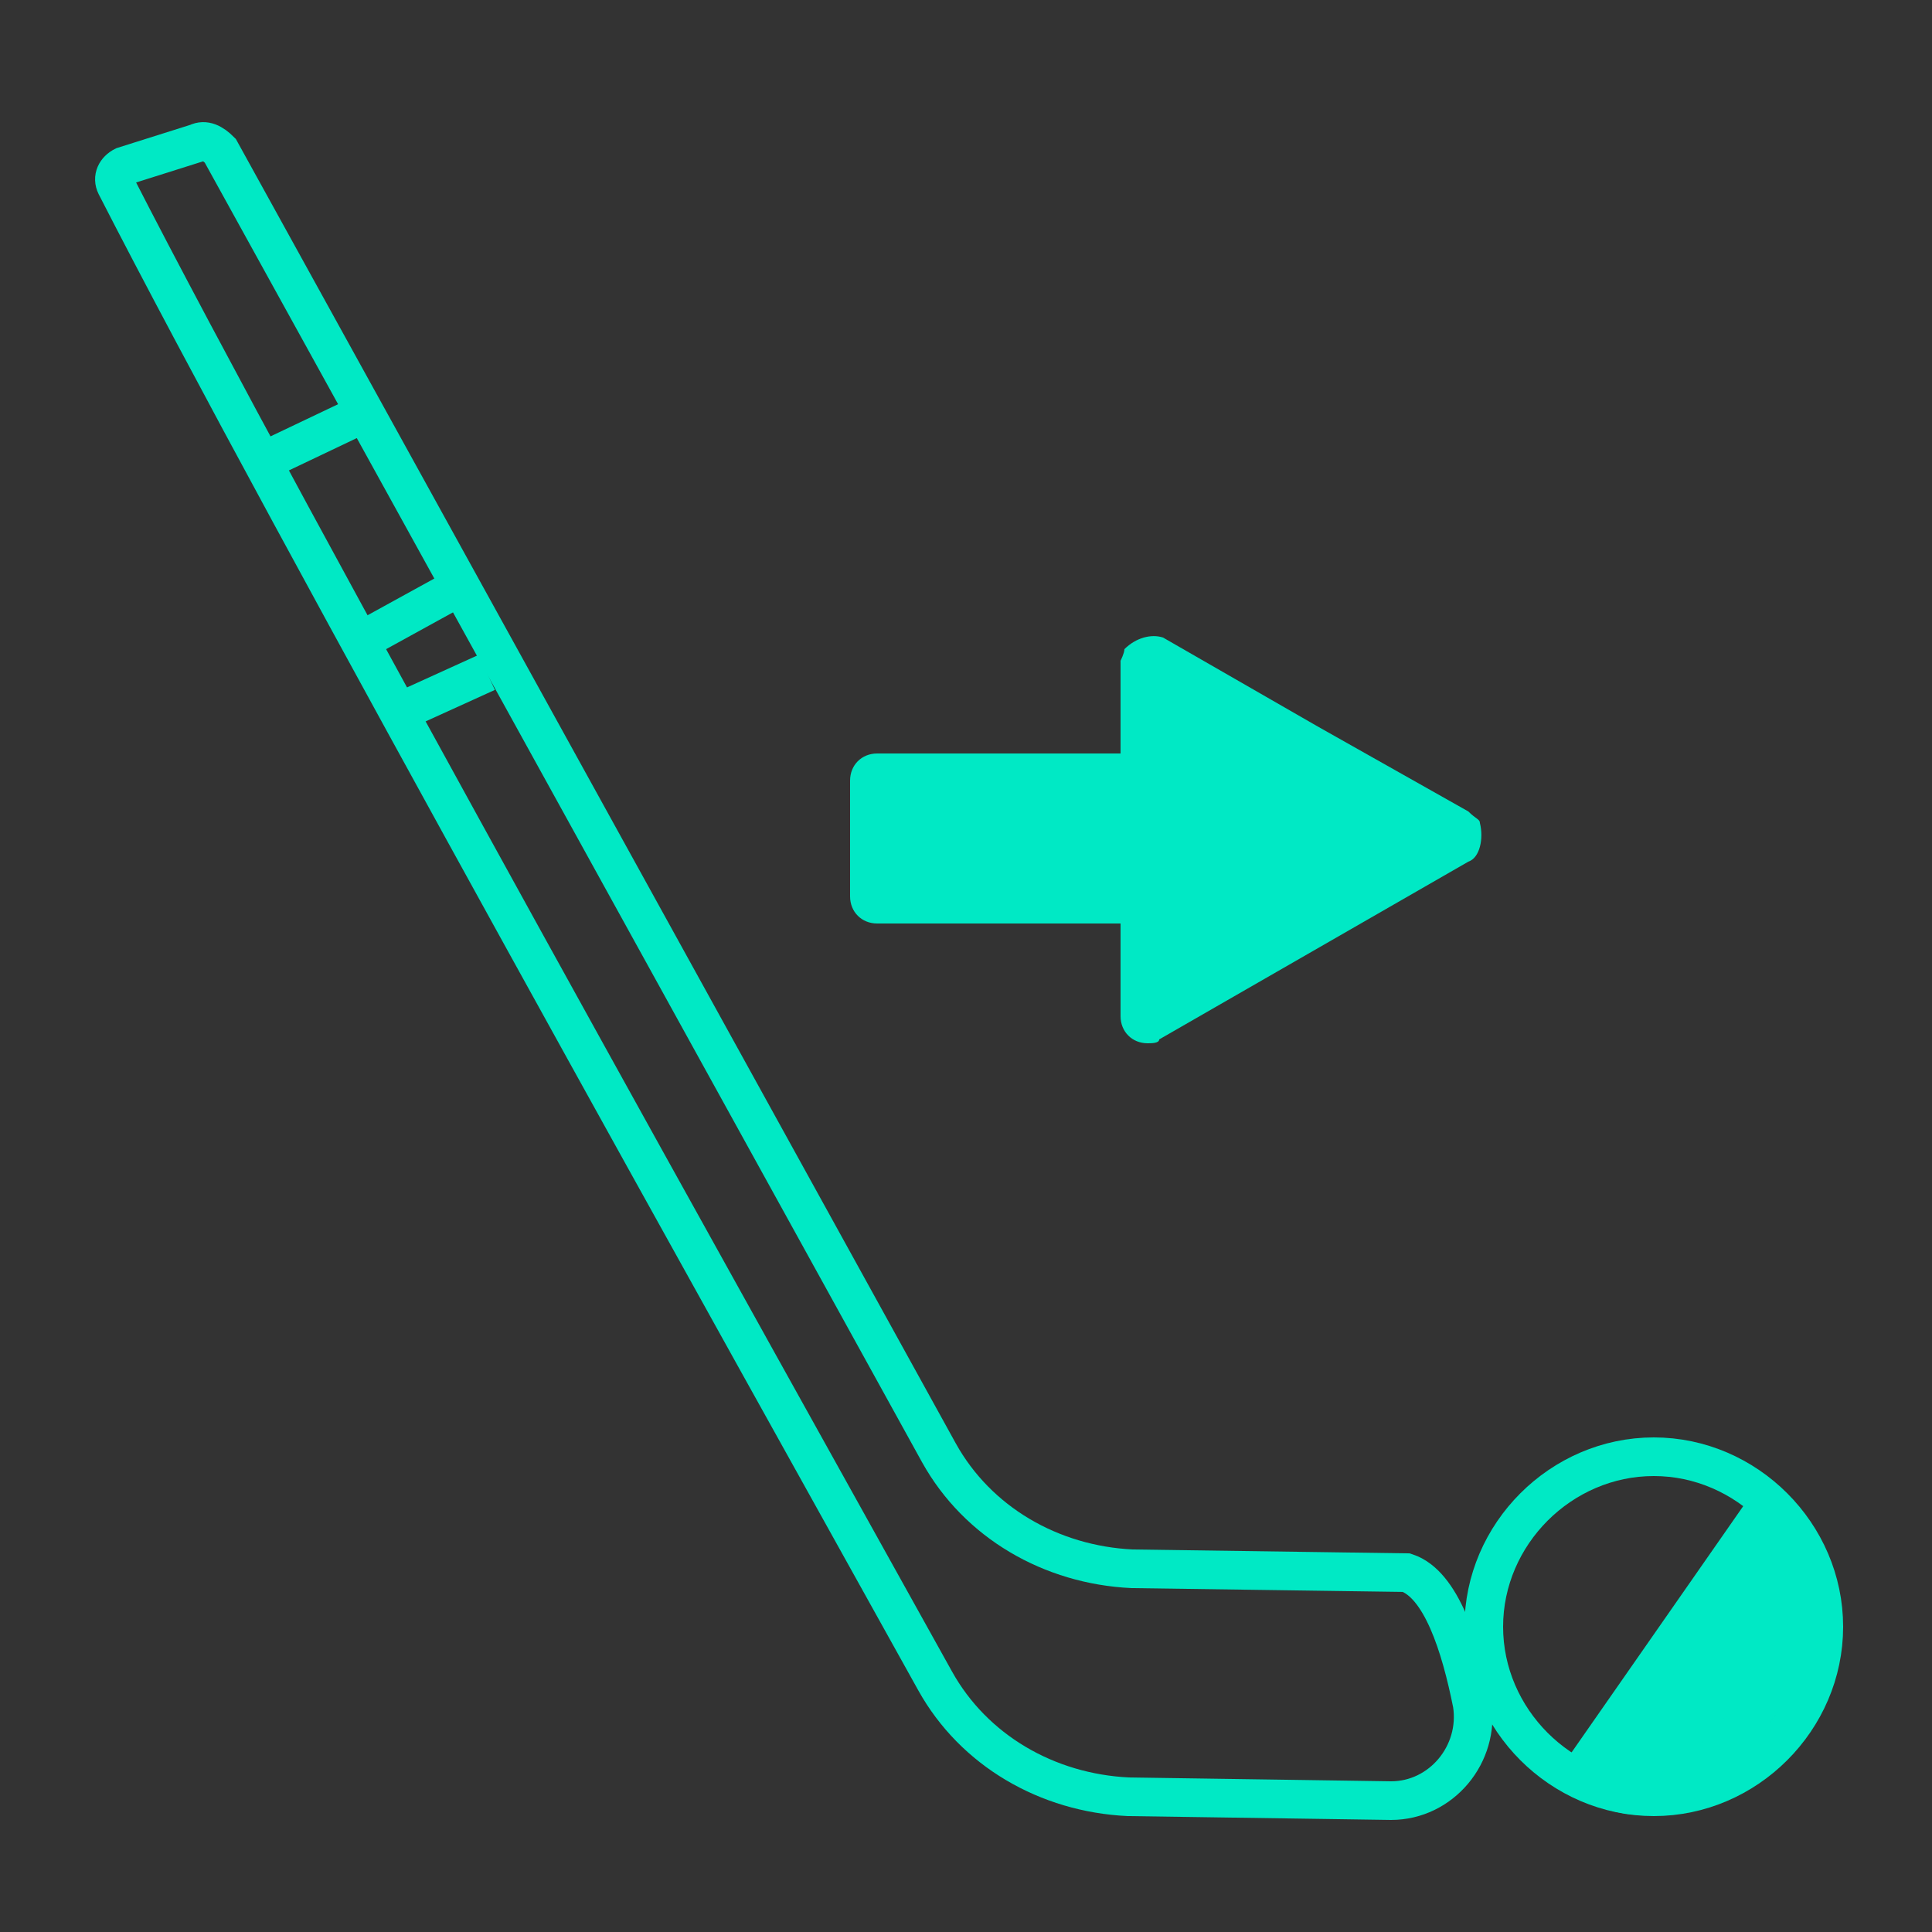 <?xml version="1.0" encoding="utf-8"?>
<!-- Generator: Adobe Illustrator 25.4.1, SVG Export Plug-In . SVG Version: 6.00 Build 0)  -->
<svg version="1.1" id="Capa_1" xmlns="http://www.w3.org/2000/svg" xmlns:xlink="http://www.w3.org/1999/xlink" x="0px" y="0px"
	 viewBox="0 0 50 50" style="enable-background:new 0 0 50 50;" xml:space="preserve">
<rect x="0" y="0" width="50" height="50" fill="#333333" stroke="none"/>
<style type="text/css">
	.st0{fill:#00E9C5;stroke:#00E9C5;stroke-width:0.25;stroke-miterlimit:10;}
	.st1{fill:none;stroke:#00E9C5;stroke-miterlimit:10;}
	.st2{fill:#00E9C5;}
	.st3{fill:#FFFFFF;stroke:#00E9C5;stroke-miterlimit:10;}
	.st4{fill:none;stroke:#00E9C5;stroke-width:0.5;stroke-miterlimit:10;}
	.st5{fill:#00E9C5;stroke:#00E9C5;stroke-miterlimit:10;}
</style>
<g id="Capa_3">
</g>
<g id="Capa_4">
</g>
<path class="st0" d="M42.8,17.5"/>
<g>
	<path class="st1" d="M24.2,43.5C19.7,35.4,7.4,13.4,3,4.8C2.9,4.6,3,4.4,3.2,4.3l1.9-0.6c0.2-0.1,0.4,0,0.6,0.2l18.6,33.7
		c1,1.8,2.9,2.9,5,3l7.1,0.1c0.9,0.3,1.4,1.9,1.7,3.4c0.2,1.3-0.8,2.5-2.1,2.5l-6.8-0.1C27.1,46.4,25.2,45.3,24.2,43.5z"/>
	<line class="st1" x1="7.1" y1="11.8" x2="9.2" y2="10.8"/>
	<line class="st1" x1="9.5" y1="16.5" x2="11.5" y2="15.4"/>
	<line class="st1" x1="10.4" y1="18.4" x2="12.6" y2="17.4"/>
</g>
<path class="st2" d="M34.1,18.8l-4-2.3c-0.3-0.1-0.7,0-1,0.3c0,0.1-0.1,0.3-0.1,0.3v2.4h-6.3c-0.4,0-0.7,0.3-0.7,0.7l0,0v3
	c0,0.4,0.3,0.7,0.7,0.7l0,0H29v2.4c0,0.4,0.3,0.7,0.7,0.7c0.1,0,0.3,0,0.3-0.1l4-2.3l4-2.3c0.3-0.1,0.4-0.6,0.3-1
	c0-0.1-0.1-0.1-0.3-0.3L34.1,18.8z"/>
<g>
	<path class="st3" d="M42.8,38.2"/>
</g>
<path class="st4" d="M45.1,38.3"/>
<path class="st4" d="M40.5,38.3"/>
<path class="st1" d="M42.8,46.5c-2.4,0-4.4-2-4.4-4.4s2-4.4,4.4-4.4c2.4,0,4.4,2,4.4,4.4"/>
<path class="st1" d="M47.2,42.1c0,2.4-2,4.4-4.4,4.4"/>
<path class="st5" d="M40.9,45.9c2,1.4,3.3,0,4.8-2s1.8-3.1-0.2-4.6L40.9,45.9z"/>
</svg>
